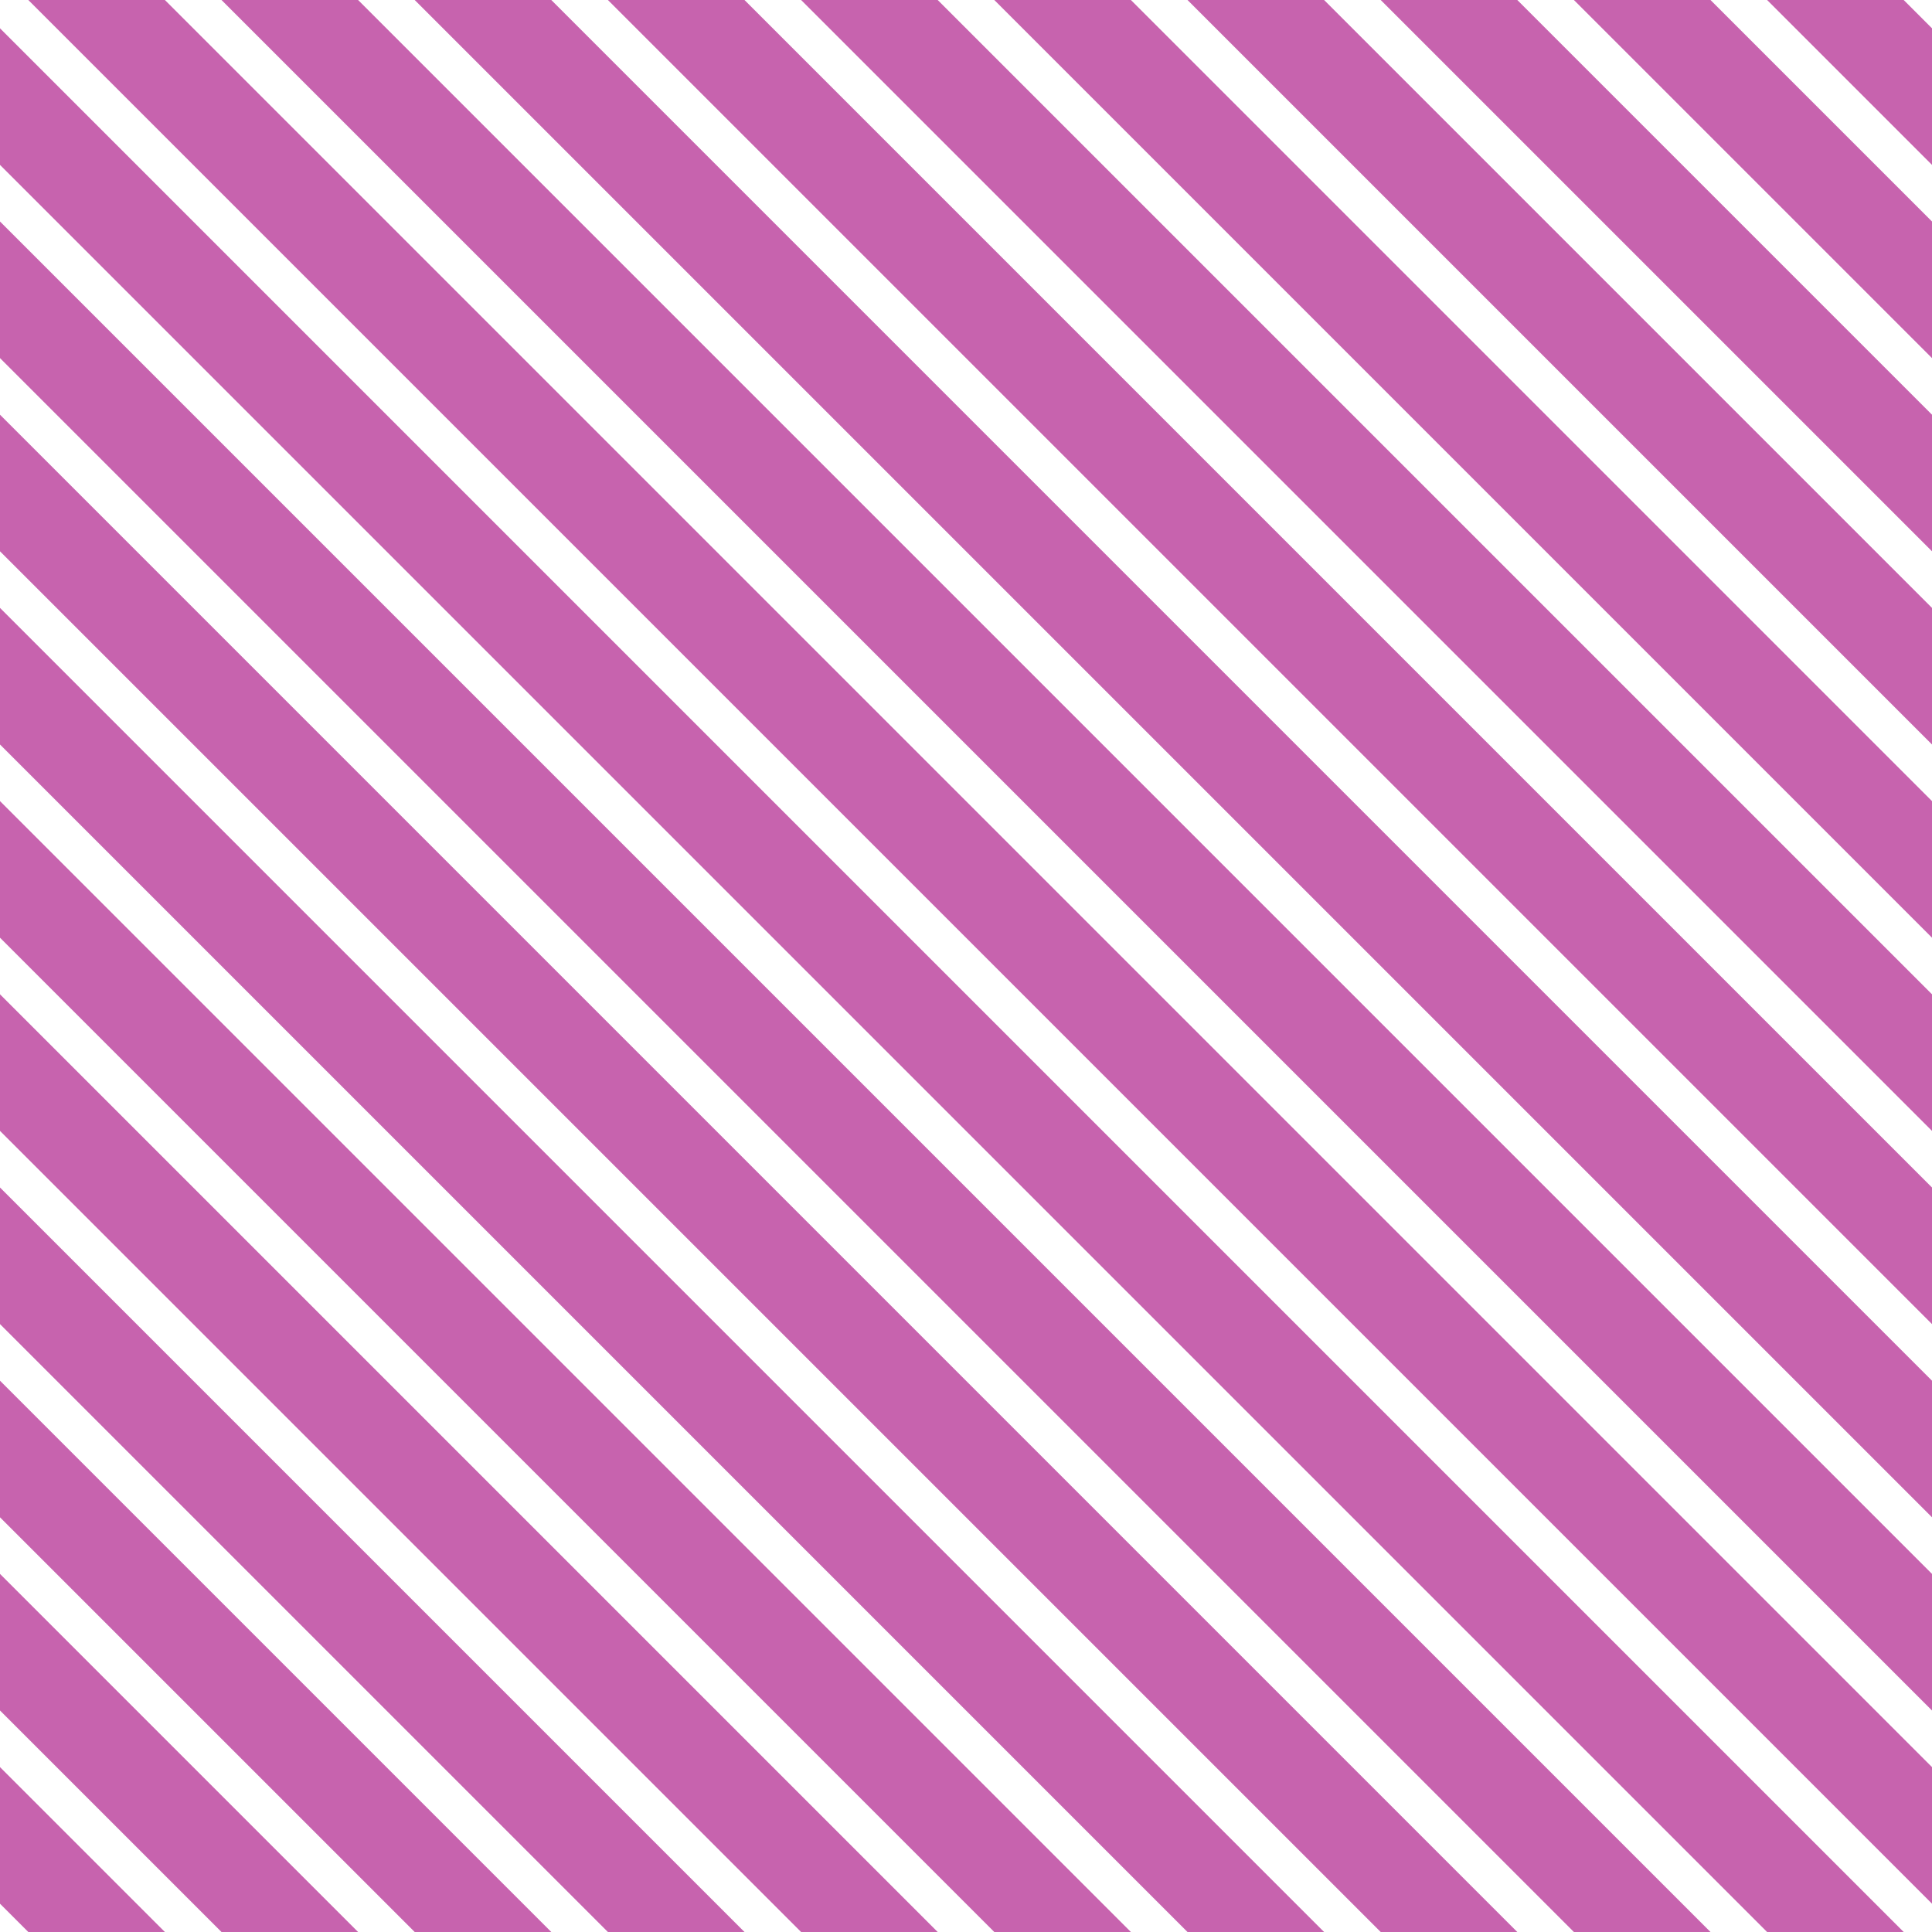 <?xml version="1.0" encoding="UTF-8"?>
<svg xmlns="http://www.w3.org/2000/svg" xmlns:xlink="http://www.w3.org/1999/xlink" style="isolation:isolate" viewBox="0 0 200 200" width="200" height="200">
<line x1='0' y1='10' x2='190' y2='200' stroke-width='10' stroke-linecap='square' stroke='#C763AE' />
<line x1='0' y1='30' x2='170' y2='200' stroke-width='10' stroke-linecap='square' stroke='#C763AE' />
<line x1='0' y1='50' x2='150' y2='200' stroke-width='10' stroke-linecap='square' stroke='#C763AE' />
<line x1='0' y1='70' x2='130' y2='200' stroke-width='10' stroke-linecap='square' stroke='#C763AE' />
<line x1='0' y1='90' x2='110' y2='200' stroke-width='10' stroke-linecap='square' stroke='#C763AE' />
<line x1='0' y1='110' x2='90' y2='200' stroke-width='10' stroke-linecap='square' stroke='#C763AE' />
<line x1='0' y1='130' x2='70' y2='200' stroke-width='10' stroke-linecap='square' stroke='#C763AE' />
<line x1='0' y1='150' x2='50' y2='200' stroke-width='10' stroke-linecap='square' stroke='#C763AE' />
<line x1='0' y1='170' x2='30' y2='200' stroke-width='10' stroke-linecap='square' stroke='#C763AE' />
<line x1='0' y1='190' x2='10' y2='200' stroke-width='10' stroke-linecap='square' stroke='#C763AE' />
<line x1='10' y1='0' x2='200' y2='190' stroke-width='10' stroke-linecap='square' stroke='#C763AE' />
<line x1='30' y1='0' x2='200' y2='170' stroke-width='10' stroke-linecap='square' stroke='#C763AE' />
<line x1='50' y1='0' x2='200' y2='150' stroke-width='10' stroke-linecap='square' stroke='#C763AE' />
<line x1='70' y1='0' x2='200' y2='130' stroke-width='10' stroke-linecap='square' stroke='#C763AE' />
<line x1='90' y1='0' x2='200' y2='110' stroke-width='10' stroke-linecap='square' stroke='#C763AE' />
<line x1='110' y1='0' x2='200' y2='90' stroke-width='10' stroke-linecap='square' stroke='#C763AE' />
<line x1='130' y1='0' x2='200' y2='70' stroke-width='10' stroke-linecap='square' stroke='#C763AE' />
<line x1='150' y1='0' x2='200' y2='50' stroke-width='10' stroke-linecap='square' stroke='#C763AE' />
<line x1='170' y1='0' x2='200' y2='30' stroke-width='10' stroke-linecap='square' stroke='#C763AE' />
<line x1='190' y1='0' x2='200' y2='10' stroke-width='10' stroke-linecap='square' stroke='#C763AE' />
</svg>
